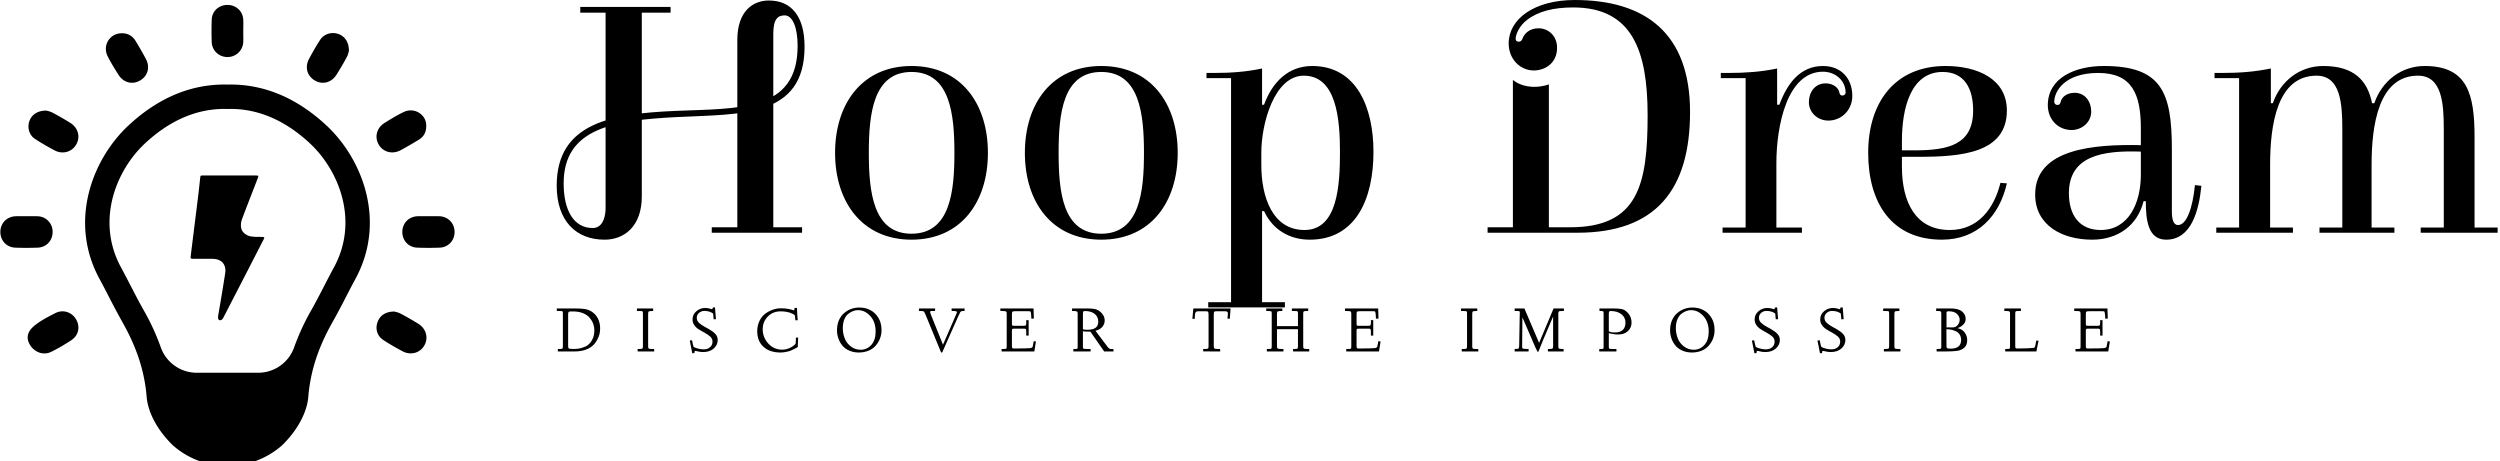<svg data-v-d3f97b9e="" xmlns="http://www.w3.org/2000/svg" viewBox="0 0 488 90"><!----><!----><!----><g data-v-d3f97b9e="" id="2f190bca-b574-47f3-b460-bdbbceabdccb" fill="black" transform="matrix(4.843,0,0,4.843,109.734,-14.092)"><path d="M4.56 7.38C2.06 7.49-0.22 7.83-0.22 10.39C-0.22 11.83 0.57 12.57 1.71 12.57C2.49 12.57 3.21 12.05 3.21 10.82L3.21 3.42L4.37 3.42L4.37 3.19L0.73 3.19L0.73 3.42L1.75 3.42L1.75 11.30C1.75 11.58 1.67 12.10 1.23 12.10C0.46 12.10 0.06 11.38 0.06 10.30C0.06 8.06 2.11 7.76 4.59 7.63C7.17 7.50 9.77 7.67 9.77 4.79C9.77 3.58 9.25 2.93 8.33 2.93C7.69 2.93 7.06 3.36 7.06 4.52L7.06 12.07L6.03 12.07L6.03 12.29L9.67 12.29L9.67 12.07L8.51 12.07L8.51 4.27C8.51 3.65 8.71 3.53 8.97 3.53C9.28 3.53 9.49 4.00 9.49 4.76C9.49 7.43 7.10 7.27 4.56 7.38ZM14.08 12.57C16.07 12.57 17.16 11.06 17.16 9.07C17.16 7.08 16.07 5.57 14.08 5.57C12.10 5.57 11.00 7.08 11.00 9.07C11.00 11.06 12.10 12.57 14.08 12.57ZM15.81 9.07C15.81 10.63 15.64 12.33 14.08 12.33C12.53 12.33 12.36 10.63 12.36 9.07C12.36 7.52 12.53 5.81 14.08 5.81C15.64 5.81 15.81 7.52 15.81 9.07ZM21.73 12.57C23.72 12.57 24.81 11.06 24.81 9.07C24.81 7.08 23.72 5.57 21.73 5.57C19.74 5.57 18.65 7.08 18.65 9.07C18.65 11.06 19.74 12.57 21.73 12.57ZM23.45 9.07C23.45 10.63 23.28 12.33 21.73 12.33C20.17 12.33 20.01 10.63 20.01 9.07C20.01 7.52 20.17 5.81 21.73 5.81C23.28 5.81 23.45 7.52 23.45 9.07ZM28.21 15.09L28.21 11.42L28.29 11.42C28.64 12.17 29.32 12.57 30.13 12.57C32.00 12.57 32.70 10.91 32.70 9.03C32.70 7.24 32.02 5.57 30.23 5.57C29.27 5.57 28.62 6.22 28.29 7.13L28.21 7.13L28.21 5.67C27.55 5.81 26.94 5.85 26.26 5.85L25.97 5.85L25.97 6.06L26.96 6.06L26.96 15.09L26.04 15.09L26.04 15.30L29.13 15.30L29.13 15.09ZM28.18 9.06C28.18 7.88 28.71 5.96 29.89 5.96C31.21 5.96 31.35 7.71 31.35 9.03C31.35 10.37 31.26 12.18 29.92 12.18C28.63 12.18 28.18 10.85 28.18 9.56ZM40.75 3.21C43.12 3.21 43.75 4.94 43.75 7.55C43.75 10.35 43.37 12.07 40.63 12.07L39.77 12.07L39.77 6.31C39.77 6.31 39.52 6.41 39.19 6.41C38.91 6.41 38.57 6.34 38.32 6.13L38.32 12.07L37.30 12.07L37.30 12.29L40.92 12.29C44.07 12.29 45.46 10.57 45.46 7.42C45.46 4.24 43.65 2.91 40.81 2.91C39.19 2.91 38.15 3.67 38.15 4.66C38.15 5.32 38.64 5.75 39.16 5.75C39.61 5.75 40.10 5.46 40.10 4.84C40.10 4.35 39.75 4.05 39.35 4.05C38.99 4.05 38.78 4.26 38.70 4.48C38.67 4.55 38.63 4.59 38.56 4.59C38.47 4.59 38.43 4.54 38.43 4.47C38.43 4.30 38.58 3.95 38.88 3.72C39.34 3.36 39.97 3.21 40.75 3.21ZM51.73 6.64C51.73 6.72 51.66 6.76 51.60 6.76C51.53 6.76 51.49 6.72 51.48 6.64C51.44 6.44 51.23 6.27 50.92 6.27C50.50 6.27 50.25 6.62 50.25 7.03C50.25 7.45 50.61 7.77 51.03 7.77C51.59 7.77 52.00 7.32 52.00 6.78C52.00 6.03 51.51 5.57 50.82 5.57C49.90 5.57 49.38 6.27 49.06 7.13L48.97 7.13L48.97 5.67C48.31 5.81 47.67 5.85 47.00 5.85L46.70 5.85L46.70 6.06L47.70 6.06L47.70 12.08L46.77 12.08L46.77 12.29L49.97 12.29L49.97 12.08L48.94 12.08L48.94 9.48C48.94 8.01 49.36 5.80 50.82 5.80C51.31 5.80 51.73 6.15 51.73 6.64ZM55.76 5.57C53.72 5.57 52.64 7.03 52.64 9.07C52.64 11.09 53.59 12.57 55.61 12.57C57.04 12.57 57.93 11.62 58.23 10.30L57.97 10.28C57.72 11.30 57.08 12.18 55.93 12.18C54.53 12.18 54.00 11.03 54.00 9.63L54.00 9.23L54.66 9.23C56.38 9.23 58.23 9.09 58.23 7.36C58.23 6.09 57.04 5.57 55.76 5.57ZM54.00 8.97L54.00 8.58C54.00 7.29 54.35 5.81 55.64 5.81C56.52 5.81 56.87 6.48 56.87 7.36C56.87 8.75 55.87 8.97 54.49 8.97ZM62.13 5.57C61.01 5.57 59.88 6.03 59.88 7.15C59.88 7.71 60.28 8.15 60.84 8.15C61.26 8.15 61.63 7.83 61.63 7.41C61.63 7 61.38 6.65 60.96 6.65C60.65 6.65 60.44 6.82 60.40 7.01C60.38 7.10 60.34 7.14 60.27 7.14C60.21 7.14 60.14 7.10 60.14 7.01C60.14 6.59 60.56 5.85 61.91 5.85C63.28 5.85 63.63 6.71 63.63 8.08L63.63 8.76C61.77 8.72 59.37 8.89 59.37 10.75C59.37 11.98 60.44 12.57 61.67 12.57C62.69 12.57 63.49 12.01 63.74 11.02L63.83 11.02C63.83 11.76 63.91 12.57 64.65 12.57C65.66 12.57 65.97 11.41 66.07 10.40L65.81 10.37C65.72 11.28 65.48 11.98 65.13 11.98C64.93 11.98 64.88 11.73 64.88 11.41L64.88 8.93C64.88 6.61 64.46 5.57 62.13 5.57ZM63.63 9.95C63.63 11.09 63.14 12.18 62.01 12.18C61.14 12.18 60.73 11.56 60.73 10.70C60.73 9.17 62.12 8.97 63.63 9.02ZM69.76 12.08L68.84 12.08L68.84 9.55C68.84 7.95 69.12 5.96 70.71 5.96C71.68 5.96 71.75 7.08 71.75 8.12L71.75 12.08L70.83 12.08L70.83 12.29L73.85 12.29L73.85 12.08L72.93 12.08L72.93 9.55C72.93 7.95 73.21 5.96 74.80 5.96C75.77 5.96 75.84 7.08 75.84 8.12L75.84 12.08L74.91 12.08L74.91 12.29L78.01 12.29L78.01 12.08L77.08 12.08L77.08 8.44C77.08 6.71 76.80 5.57 75.07 5.57C74.13 5.57 73.35 6.17 73.04 7.07L72.95 7.07C72.76 6.13 72.20 5.57 70.98 5.57C70.04 5.57 69.26 6.17 68.95 7.07L68.87 7.07L68.87 5.67C68.19 5.81 67.58 5.85 66.89 5.85L66.60 5.85L66.60 6.06L67.59 6.06L67.59 12.08L66.67 12.08L66.67 12.29L69.76 12.29Z"></path></g><!----><g data-v-d3f97b9e="" id="5158c9b0-ab79-422a-b73d-335a2b2bb1d3" transform="matrix(1.498,0,0,1.498,-3.534,-1.977)" stroke="none" fill="black"><path d="M36.801 32.254a.69.69 0 0 0-.293-.059c-.145-.007-.293-.007-.449-.008-.36-.001-.731-.003-1.109-.081-.401-.083-.922-.411-1.096-.853-.178-.452-.096-1.005.04-1.372.419-1.13.863-2.271 1.292-3.374.256-.658.512-1.316.764-1.975.067-.176.066-.265.063-.295-.026-.014-.108-.046-.294-.048-.802-.005-1.604-.004-2.406-.003l-1.004.001-1.008-.001c-.839-.001-1.678-.002-2.517.002-.219.001-.271.038-.272.039 0 0-.043.049-.067.275a156.664 156.664 0 0 1-.307 2.709c-.142 1.156-.287 2.312-.431 3.468-.167 1.336-.334 2.671-.497 4.007-.029.236.013.303.013.304 0 0 .066.055.327.056.394.002.788.001 1.182 0l.704-.001c.201 0 .403 0 .604.002.601.004 1.057.183 1.355.531.197.23.41.648.308 1.331-.242 1.61-.521 3.239-.79 4.815l-.119.695c-.026.155-.067.523.127.6a.4.4 0 0 0 .147.031c.191 0 .334-.221.403-.353 2.025-3.917 3.692-7.155 5.245-10.19a.68.68 0 0 0 .085-.253z"></path><path d="M44.918 17.687c-3.807-3.552-8.016-5.352-12.51-5.352-.134 0-.271.002-.408.007a11.219 11.219 0 0 0-.408-.007c-4.493 0-8.703 1.799-12.51 5.352-4.674 4.359-7.838 12.478-3.745 19.998.376.692.746 1.406 1.103 2.095l.186.359a95.251 95.251 0 0 0 1.689 3.164c1.518 2.679 2.472 5.242 2.914 7.845.105.584.183 1.198.232 1.819.161 2.081 1.396 4.393 3.388 6.347l.066.061A10.754 10.754 0 0 0 32 62.037c2.609 0 5.124-.946 7.085-2.662l.066-.061c1.992-1.953 3.227-4.266 3.388-6.342.049-.626.127-1.24.235-1.836.44-2.591 1.394-5.154 2.912-7.833a90.691 90.691 0 0 0 1.697-3.181l.178-.342c.357-.692.726-1.403 1.103-2.095 4.092-7.52.929-15.639-3.746-19.998zm.954 18.477c-.391.721-.77 1.45-1.134 2.154l-.186.362c-.553 1.066-1.073 2.073-1.628 3.054a29.99 29.99 0 0 0-2.225 4.82 4.976 4.976 0 0 1-4.686 3.338h-8.025a4.975 4.975 0 0 1-4.686-3.338 29.831 29.831 0 0 0-2.225-4.82c-.555-.98-1.076-1.988-1.638-3.073l-.176-.342c-.364-.704-.743-1.433-1.134-2.154-3.286-6.034-.685-12.603 3.12-16.155 3.2-2.983 6.682-4.496 10.344-4.496.115 0 .235.002.352.007h.112c.117-.005.237-.007.352-.007 3.662 0 7.144 1.513 10.344 4.496 3.803 3.551 6.404 10.121 3.119 16.154zM5.97 45.175c-.022.289.041.601.214.938.456.889 1.448 1.456 2.446 1.201a2.15 2.15 0 0 0 .41-.152c.899-.44 1.767-.956 2.604-1.506.963-.633 1.191-1.753.632-2.716-.546-.942-1.687-1.331-2.68-.831-.895.45-1.803.915-2.591 1.521-.567.435-.988.94-1.035 1.545zM53.751 41.916c-1.164.001-1.889.516-2.203 1.399-.302.849-.051 1.766.732 2.29.81.541 1.663 1.021 2.522 1.483 1.065.572 2.277.237 2.845-.74.57-.982.255-2.194-.774-2.834a38.89 38.89 0 0 0-2.321-1.332c-.31-.164-.674-.225-.801-.266zM47.826 7.956c.004-1.15-.536-1.918-1.389-2.211-.868-.298-1.85-.012-2.366.776-.518.791-.983 1.62-1.432 2.453-.587 1.089-.274 2.233.734 2.827 1.004.593 2.164.305 2.829-.739.478-.752.928-1.523 1.352-2.306.166-.308.23-.672.272-.8zM8.386 15.728c-1.153.002-1.921.547-2.206 1.401-.283.849-.016 1.797.746 2.298a32.63 32.63 0 0 0 2.525 1.477c1.068.571 2.267.233 2.839-.754.573-.988.261-2.176-.781-2.826a37.513 37.513 0 0 0-2.321-1.331c-.31-.165-.674-.225-.802-.265zM57.9 17.661c-.004-1.418-1.547-2.414-2.95-1.738-.851.41-1.665.906-2.469 1.406-1.038.645-1.346 1.842-.773 2.828.57.98 1.774 1.312 2.844.743a48.048 48.048 0 0 0 2.389-1.381c.641-.39.979-.972.959-1.858zM18.239 5.653c-1.578 0-2.568 1.587-1.844 3.014.415.818.902 1.602 1.39 2.38.659 1.048 1.816 1.348 2.822.766 1.014-.587 1.338-1.728.761-2.82a47.119 47.119 0 0 0-1.332-2.319c-.404-.669-1.002-1.028-1.797-1.021zM34.059 5.449c0-.531.026-1.064-.005-1.594-.064-1.095-.951-1.895-2.061-1.893-1.11.003-2.003.807-2.044 1.906a41.061 41.061 0 0 0-.001 2.936c.037 1.096.931 1.934 2.017 1.949a2.046 2.046 0 0 0 2.093-1.963c.021-.445.002-.893.001-1.341zM5.846 29.494c-.474 0-.948-.013-1.421.003-1.162.038-2 .88-2.017 2.013-.017 1.14.796 2.038 1.946 2.081a38.58 38.58 0 0 0 2.926-.001c1.146-.045 1.959-.954 1.936-2.092A2.006 2.006 0 0 0 7.268 29.5c-.474-.022-.948-.004-1.422-.006zM58.209 29.494c-.474 0-.948-.014-1.421.003-1.157.04-1.991.892-2.003 2.027-.012 1.139.805 2.027 1.961 2.067.974.034 1.952.037 2.926-.002 1.109-.045 1.917-.928 1.922-2.022.005-1.14-.821-2.019-1.963-2.068-.474-.021-.948-.004-1.422-.005z"></path></g><!----><g data-v-d3f97b9e="" id="f99486d0-223d-403e-81bd-282e16207719" fill="black" transform="matrix(0.9,0,0,0.9,108.327,57.436)"><path d="M0.42 3.64L0.38 3.08L4.16 3.08L4.16 3.08Q5.48 3.08 6.34 3.19L6.34 3.19L6.34 3.19Q7.16 3.29 7.85 3.69L7.85 3.69L7.85 3.69Q8.80 4.27 9.31 5.24L9.31 5.24L9.31 5.24Q9.80 6.21 9.80 7.39L9.80 7.39L9.80 7.39Q9.80 8.05 9.66 8.65L9.66 8.65L9.66 8.65Q9.50 9.29 9.11 9.98L9.11 9.98L9.11 9.98Q8.68 10.73 8.12 11.21L8.12 11.21L8.12 11.21Q7.49 11.76 6.52 12.08L6.52 12.08L6.52 12.08Q5.52 12.41 4.25 12.41L4.25 12.41L0.63 12.41L0.62 11.87L0.99 11.87L0.99 11.87Q1.51 11.87 1.61 11.79L1.61 11.79L1.61 11.79Q1.72 11.70 1.72 11.25L1.72 11.25L1.72 4.14L1.72 4.14Q1.72 3.77 1.63 3.71L1.63 3.71L1.63 3.71Q1.52 3.64 1.00 3.64L1.00 3.64L0.42 3.64ZM2.86 4.39L2.86 11.22L2.86 11.22Q2.86 11.67 3.02 11.77L3.02 11.77L3.02 11.77Q3.18 11.87 4.05 11.87L4.05 11.87L4.05 11.87Q5.10 11.87 5.89 11.61L5.89 11.61L5.89 11.61Q6.75 11.35 7.18 10.99L7.18 10.99L7.18 10.99Q7.68 10.58 7.98 10.05L7.98 10.05L7.98 10.05Q8.29 9.52 8.42 8.96L8.42 8.96L8.42 8.96Q8.54 8.41 8.54 7.82L8.54 7.82L8.54 7.82Q8.54 7.03 8.27 6.34L8.27 6.34L8.27 6.34Q8.00 5.65 7.48 5.05L7.48 5.05L7.48 5.05Q6.95 4.46 6.04 4.09L6.04 4.09L6.04 4.09Q5.11 3.73 3.95 3.73L3.95 3.73L3.43 3.73L3.43 3.73Q3.07 3.73 2.97 3.85L2.97 3.85L2.97 3.85Q2.86 3.99 2.86 4.39L2.86 4.39ZM18.36 3.64L17.77 3.64L17.79 3.08L21.30 3.08L21.30 3.64L21.07 3.64L21.07 3.64Q20.52 3.64 20.35 3.73L20.35 3.73L20.35 3.73Q20.21 3.81 20.21 4.28L20.21 4.28L20.21 11.22L20.21 11.22Q20.21 11.68 20.32 11.77L20.32 11.77L20.32 11.77Q20.43 11.87 20.97 11.87L20.97 11.87L21.51 11.87L21.53 12.41L17.94 12.41L17.93 11.87L18.29 11.87L18.29 11.87Q18.85 11.87 18.97 11.77L18.97 11.77L18.97 11.77Q19.08 11.67 19.08 11.25L19.08 11.25L19.08 4.14L19.08 4.14Q19.08 3.77 18.98 3.71L18.98 3.71L18.98 3.71Q18.87 3.64 18.36 3.64L18.36 3.64ZM29.24 10.04L29.24 10.04L29.73 9.98L29.91 10.85L29.91 10.85Q30.02 11.33 30.09 11.41L30.09 11.41L30.09 11.41Q30.16 11.49 30.57 11.64L30.57 11.64L30.57 11.64Q31.41 11.95 32.31 11.95L32.31 11.95L32.31 11.95Q33.09 11.95 33.63 11.49L33.63 11.49L33.63 11.49Q34.17 11.04 34.17 10.26L34.17 10.26L34.17 10.26Q34.17 9.65 33.71 9.21L33.71 9.21L33.71 9.21Q33.23 8.76 32.38 8.30L32.38 8.30L31.80 7.98L31.80 7.98Q31.06 7.55 30.82 7.36L30.82 7.36L30.82 7.36Q30.46 7.08 30.15 6.59L30.15 6.59L30.15 6.59Q29.84 6.10 29.84 5.46L29.84 5.46L29.84 5.46Q29.84 4.39 30.68 3.68L30.68 3.68L30.68 3.68Q31.52 2.97 32.63 2.97L32.63 2.97L32.63 2.97Q32.91 2.97 33.26 3.04L33.26 3.04L33.26 3.04Q33.46 3.08 33.79 3.17L33.79 3.17L34.03 3.25L34.03 3.25Q34.13 3.25 34.17 3.16L34.17 3.16L34.17 3.16Q34.22 3.05 34.22 2.98L34.22 2.98L34.23 2.88L34.71 2.85L34.92 5.41L34.42 5.43L34.30 4.18L34.30 4.18Q33.55 3.62 32.39 3.62L32.39 3.62L32.39 3.62Q31.75 3.62 31.24 4.05L31.24 4.05L31.24 4.05Q30.76 4.47 30.76 5.12L30.76 5.12L30.76 5.12Q30.76 5.72 31.21 6.17L31.21 6.17L31.21 6.17Q31.64 6.60 32.51 7.08L32.51 7.08L33.28 7.50L33.28 7.50Q34.23 8.03 34.77 8.59L34.77 8.59L34.77 8.59Q35.30 9.15 35.30 9.92L35.30 9.92L35.30 9.92Q35.30 10.99 34.45 11.76L34.45 11.76L34.45 11.76Q33.58 12.54 32.12 12.54L32.12 12.54L32.12 12.54Q31.56 12.54 31.06 12.41L31.06 12.41L31.06 12.41Q30.56 12.29 30.50 12.29L30.50 12.29L30.50 12.29Q30.25 12.29 30.25 12.58L30.25 12.58L30.26 12.76L29.78 12.80L29.78 12.80Q29.72 12.41 29.24 10.04ZM43.87 8.02L43.87 8.02L43.87 8.02Q43.87 6.86 44.34 5.83L44.34 5.83L44.34 5.83Q44.80 4.85 45.55 4.27L45.55 4.27L45.55 4.27Q46.30 3.69 47.20 3.37L47.20 3.37L47.20 3.37Q48.09 3.05 48.93 3.05L48.93 3.05L48.93 3.05Q49.80 3.05 50.47 3.16L50.47 3.16L50.47 3.16Q51.10 3.26 51.39 3.37L51.39 3.37L51.39 3.37Q51.70 3.48 51.73 3.48L51.73 3.48L51.73 3.48Q51.91 3.48 51.93 3.41L51.93 3.41L51.93 3.41Q51.95 3.33 51.95 3.09L51.95 3.09L51.95 2.97L52.49 2.97L52.49 2.97Q52.53 4.30 52.66 5.64L52.66 5.64L52.15 5.65L52.15 5.65Q52.12 5.40 52.11 5.26L52.11 5.26L52.11 5.26Q52.11 5.20 52.10 5.13L52.10 5.13L52.10 5.13Q52.10 5.07 52.09 5.02L52.09 5.02L52.09 5.02Q52.08 4.98 52.08 4.95L52.08 4.95L52.08 4.95Q52.06 4.84 52.06 4.74L52.06 4.74L52.06 4.74Q52.06 4.68 52.01 4.59L52.01 4.59L52.01 4.59Q52.01 4.57 51.98 4.55L51.98 4.55L51.98 4.55Q51.95 4.52 51.95 4.50L51.95 4.50L51.95 4.50Q51.93 4.44 51.86 4.41L51.86 4.41L51.86 4.41Q51.82 4.38 51.79 4.37L51.79 4.37L51.79 4.37Q51.76 4.36 51.73 4.35L51.73 4.35L51.73 4.35Q51.72 4.35 51.70 4.33L51.70 4.33L51.70 4.33Q51.67 4.31 51.63 4.29L51.63 4.29L51.63 4.29Q51.59 4.27 51.55 4.25L51.55 4.25L51.55 4.25Q51.32 4.16 51.30 4.14L51.30 4.14L51.30 4.14Q50.95 3.96 50.31 3.83L50.31 3.83L50.31 3.83Q49.64 3.71 48.97 3.71L48.97 3.71L48.97 3.71Q47.25 3.71 46.16 4.84L46.16 4.84L46.16 4.84Q45.05 5.99 45.06 7.62L45.06 7.62L45.06 7.62Q45.06 9.35 46.27 10.69L46.27 10.69L46.27 10.69Q47.48 12.02 49.29 12.02L49.29 12.02L49.29 12.02Q50.30 12.02 51.24 11.49L51.24 11.49L51.24 11.49Q52.19 10.94 52.22 10.58L52.22 10.58L52.26 9.41L52.75 9.41L52.67 11.45L52.67 11.45Q52.60 11.49 52.47 11.57L52.47 11.57L52.47 11.57Q52.42 11.60 51.95 11.85L51.95 11.85L51.95 11.85Q51.58 12.05 51.13 12.23L51.13 12.23L51.13 12.23Q50.77 12.39 50.12 12.51L50.12 12.51L50.12 12.51Q49.51 12.63 48.95 12.64L48.95 12.64L48.95 12.64Q46.57 12.64 45.21 11.39L45.21 11.39L45.21 11.39Q43.87 10.14 43.87 8.02ZM61.17 7.83L61.17 7.83L61.17 7.83Q61.17 6.62 61.57 5.68L61.57 5.68L61.57 5.68Q61.99 4.72 62.68 4.12L62.68 4.12L62.68 4.12Q63.37 3.51 64.23 3.19L64.23 3.19L64.23 3.19Q65.07 2.88 66.02 2.88L66.02 2.88L66.02 2.88Q67.28 2.88 68.33 3.40L68.33 3.40L68.33 3.40Q69.41 3.93 70.12 5.07L70.12 5.07L70.12 5.07Q70.82 6.17 70.83 7.75L70.83 7.75L70.83 7.75Q70.83 8.70 70.52 9.54L70.52 9.54L70.52 9.54Q70.21 10.38 69.61 11.10L69.61 11.10L69.61 11.10Q69.00 11.81 68.07 12.22L68.07 12.22L68.07 12.22Q67.10 12.63 65.91 12.64L65.91 12.64L65.91 12.64Q64.78 12.64 63.84 12.23L63.84 12.23L63.84 12.23Q62.90 11.83 62.34 11.14L62.34 11.14L62.34 11.14Q61.77 10.45 61.48 9.60L61.48 9.60L61.48 9.60Q61.17 8.72 61.17 7.83ZM62.43 7.38L62.43 7.38L62.43 7.38Q62.43 8.52 62.86 9.60L62.86 9.60L62.86 9.60Q63.26 10.64 64.19 11.33L64.19 11.33L64.19 11.33Q65.10 12.03 66.29 12.04L66.29 12.04L66.29 12.04Q67.66 12.04 68.60 11.01L68.60 11.01L68.60 11.01Q69.55 9.97 69.55 8.10L69.55 8.10L69.55 8.10Q69.55 5.99 68.39 4.72L68.39 4.72L68.39 4.72Q67.24 3.46 65.73 3.45L65.73 3.45L65.73 3.45Q65.21 3.45 64.66 3.65L64.66 3.65L64.66 3.65Q64.12 3.85 63.62 4.25L63.62 4.25L63.62 4.25Q63.07 4.68 62.75 5.48L62.75 5.48L62.75 5.48Q62.43 6.27 62.43 7.38ZM79.43 3.64L78.94 3.64L78.94 3.08L82.46 3.08L82.44 3.64L81.70 3.64L81.70 3.64Q81.37 3.64 81.37 3.82L81.37 3.82L81.37 3.82Q81.37 3.98 81.56 4.48L81.56 4.48L84.16 10.94L87.10 4.18L87.10 4.18Q87.17 3.97 87.18 3.92L87.18 3.92L87.18 3.92Q87.18 3.79 87.08 3.74L87.08 3.74L87.08 3.74Q86.98 3.68 86.84 3.65L86.84 3.65L86.84 3.65Q86.75 3.64 86.49 3.64L86.49 3.64L86.04 3.64L86.02 3.08L88.85 3.08L88.83 3.64L88.42 3.64L88.42 3.64Q88.10 3.64 87.94 3.83L87.94 3.83L87.94 3.83Q87.86 3.93 87.40 4.94L87.40 4.94L87.40 4.94Q87.19 5.46 87.12 5.57L87.12 5.57L83.99 12.63L83.75 12.63L80.50 4.73L80.50 4.73Q80.18 3.93 80.04 3.79L80.04 3.79L80.04 3.79Q79.88 3.63 79.43 3.64L79.43 3.64ZM96.61 3.64L96.59 3.08L103.80 3.08L103.80 3.08Q103.82 4.14 103.87 5.28L103.87 5.28L103.33 5.30L103.33 5.30Q103.31 4.66 103.26 4.25L103.26 4.25L103.26 4.25Q103.22 3.89 103.16 3.80L103.16 3.80L103.16 3.80Q103.11 3.71 102.99 3.69L102.99 3.69L102.99 3.69Q102.89 3.68 102.31 3.68L102.31 3.68L99.93 3.68L99.93 3.68Q99.38 3.68 99.24 3.77L99.24 3.77L99.24 3.77Q99.11 3.86 99.11 4.33L99.11 4.33L99.11 6.28L99.11 6.28Q99.11 6.69 99.17 6.76L99.17 6.76L99.17 6.76Q99.24 6.84 99.58 6.84L99.58 6.84L101.69 6.84L101.69 6.84Q102.05 6.84 102.14 6.73L102.14 6.73L102.14 6.73Q102.22 6.63 102.22 6.14L102.22 6.14L102.22 5.61L102.74 5.63L102.74 8.97L102.22 8.97L102.22 8.24L102.22 8.24Q102.22 7.66 102.15 7.57L102.15 7.57L102.15 7.57Q102.07 7.46 101.72 7.46L101.72 7.46L99.62 7.46L99.62 7.46Q99.29 7.46 99.20 7.54L99.20 7.54L99.20 7.54Q99.11 7.63 99.11 7.89L99.11 7.89L99.11 11.20L99.11 11.20Q99.11 11.57 99.20 11.67L99.20 11.67L99.20 11.67Q99.29 11.77 99.56 11.77L99.56 11.77L99.56 11.77Q102.48 11.75 103.00 11.69L103.00 11.69L103.00 11.69Q103.52 11.63 103.61 11.38L103.61 11.38L103.61 11.36L103.62 11.35L103.84 10.17L104.32 10.25L103.97 12.41L96.87 12.41L96.87 11.87L97.24 11.87L97.24 11.87Q97.80 11.87 97.88 11.80L97.88 11.80L97.88 11.80Q97.98 11.72 97.98 11.33L97.98 11.33L97.98 4.24L97.98 4.24Q97.98 3.82 97.83 3.73L97.83 3.73L97.83 3.73Q97.66 3.64 97.00 3.64L97.00 3.64L96.61 3.64ZM112.53 3.64L112.14 3.64L112.16 3.08L115.38 3.08L115.38 3.08Q116.51 3.08 117.11 3.21L117.11 3.21L117.11 3.21Q117.76 3.37 118.22 3.75L118.22 3.75L118.22 3.75Q119.23 4.57 119.23 5.71L119.23 5.71L119.23 5.71Q119.23 6.43 118.75 7.04L118.75 7.04L118.75 7.04Q118.26 7.66 117.23 7.92L117.23 7.92L119.92 11.49L119.92 11.49Q120.22 11.87 120.52 11.87L120.52 11.87L121.12 11.87L121.15 12.41L119.12 12.41L116.12 8.10L115.95 8.10L115.95 8.10Q115.91 8.10 115.86 8.11L115.86 8.11L115.86 8.11Q115.80 8.11 115.79 8.11L115.79 8.11L115.79 8.11Q114.91 8.11 114.51 8.03L114.51 8.03L114.51 11.46L114.51 11.46Q114.51 11.76 114.65 11.81L114.65 11.81L114.65 11.81Q114.78 11.87 115.48 11.87L115.48 11.87L116.19 11.87L116.16 12.41L112.44 12.41L112.44 11.87L112.76 11.87L112.76 11.87Q113.22 11.87 113.29 11.81L113.29 11.81L113.29 11.81Q113.37 11.74 113.37 11.46L113.37 11.46L113.37 4.14L113.37 4.14Q113.37 3.82 113.18 3.73L113.18 3.73L113.18 3.73Q112.96 3.64 112.53 3.64L112.53 3.64ZM114.51 4.28L114.51 7.57L114.51 7.57Q114.69 7.70 115.40 7.71L115.40 7.71L115.40 7.71Q116.68 7.71 117.26 7.27L117.26 7.27L117.26 7.27Q117.84 6.84 117.84 5.92L117.84 5.92L117.84 5.92Q117.84 4.92 117.07 4.27L117.07 4.27L117.07 4.27Q116.31 3.64 114.93 3.64L114.93 3.64L114.93 3.64Q114.68 3.64 114.60 3.75L114.60 3.75L114.60 3.75Q114.52 3.84 114.51 4.28L114.51 4.28ZM138.75 5.35L138.25 5.33L138.25 5.33Q138.37 4.17 138.46 3.08L138.46 3.08L146.54 3.08L146.54 3.08Q146.45 4.13 146.43 4.53L146.43 4.53L146.43 4.53Q146.38 5.26 146.36 5.32L146.36 5.32L145.87 5.30L145.87 5.30Q145.95 4.34 145.95 4.16L145.95 4.16L145.95 4.16Q145.95 3.88 145.80 3.79L145.80 3.79L145.80 3.79Q145.63 3.69 145.23 3.69L145.23 3.69L143.62 3.69L143.62 3.69Q143.12 3.69 142.99 3.79L142.99 3.79L142.99 3.79Q142.90 3.87 142.89 4.36L142.89 4.36L142.89 11.22L142.89 11.22Q142.89 11.66 143.04 11.76L143.04 11.76L143.04 11.76Q143.19 11.87 143.71 11.87L143.71 11.87L144.27 11.87L144.28 12.41L140.59 12.40L140.59 11.87L140.81 11.87L140.81 11.87Q141.48 11.87 141.62 11.79L141.62 11.79L141.62 11.79Q141.76 11.70 141.76 11.28L141.76 11.28L141.76 4.48L141.76 4.48Q141.76 3.92 141.66 3.80L141.66 3.80L141.66 3.80Q141.57 3.69 141.14 3.69L141.14 3.69L139.67 3.69L139.67 3.69Q139.49 3.69 139.42 3.71L139.42 3.71L139.42 3.71Q139.35 3.72 139.24 3.72L139.24 3.72L139.24 3.72Q139.21 3.72 139.10 3.79L139.10 3.79L139.10 3.79Q139.02 3.84 138.99 3.86L138.99 3.86L138.99 3.86Q138.96 3.88 138.92 3.99L138.92 3.99L138.92 3.99Q138.89 4.05 138.87 4.14L138.87 4.14L138.87 4.14Q138.84 4.21 138.82 4.36L138.82 4.36L138.82 4.36Q138.79 4.59 138.79 4.61L138.79 4.61L138.79 4.61Q138.79 4.80 138.78 4.95L138.78 4.95L138.78 4.95Q138.78 5.02 138.77 5.15L138.77 5.15L138.77 5.15Q138.76 5.29 138.75 5.35L138.75 5.35ZM154.64 3.64L154.27 3.64L154.27 3.08L157.76 3.08L157.76 3.64L157.40 3.64L157.40 3.64Q156.89 3.64 156.74 3.75L156.74 3.75L156.74 3.75Q156.60 3.84 156.60 4.25L156.60 4.25L156.60 6.91L161.15 6.91L161.15 4.14L161.15 4.14Q161.15 3.77 161.05 3.71L161.05 3.71L161.05 3.71Q160.95 3.64 160.42 3.64L160.42 3.64L159.83 3.64L159.82 3.08L163.37 3.08L163.37 3.64L162.98 3.64L162.98 3.64Q162.50 3.64 162.39 3.74L162.39 3.74L162.39 3.74Q162.29 3.83 162.29 4.22L162.29 4.22L162.29 11.29L162.29 11.29Q162.29 11.67 162.42 11.77L162.42 11.77L162.42 11.77Q162.58 11.87 163.13 11.87L163.13 11.87L163.60 11.87L163.58 12.41L160.10 12.41L160.08 11.87L160.49 11.87L160.49 11.87Q160.96 11.87 161.05 11.77L161.05 11.77L161.05 11.77Q161.15 11.67 161.15 11.25L161.15 11.25L161.15 7.58L156.60 7.58L156.60 11.25L156.60 11.25Q156.60 11.67 156.75 11.77L156.75 11.77L156.75 11.77Q156.91 11.87 157.61 11.87L157.61 11.87L158.01 11.87L157.99 12.41L154.40 12.41L154.39 11.87L154.75 11.87L154.75 11.87Q155.30 11.87 155.37 11.80L155.37 11.80L155.37 11.80Q155.46 11.70 155.46 11.25L155.46 11.25L155.46 4.09L155.46 4.09Q155.46 3.76 155.33 3.71L155.33 3.71L155.33 3.71Q155.16 3.64 154.64 3.64L154.64 3.64ZM171.35 3.64L171.34 3.08L178.55 3.08L178.55 3.08Q178.56 4.14 178.62 5.28L178.62 5.28L178.07 5.30L178.07 5.30Q178.06 4.66 178.00 4.25L178.00 4.25L178.00 4.25Q177.96 3.89 177.91 3.80L177.91 3.80L177.91 3.80Q177.85 3.71 177.73 3.69L177.73 3.69L177.73 3.69Q177.64 3.68 177.05 3.68L177.05 3.68L174.67 3.68L174.67 3.68Q174.13 3.68 173.98 3.77L173.98 3.77L173.98 3.77Q173.86 3.86 173.86 4.33L173.86 4.33L173.86 6.28L173.86 6.28Q173.86 6.69 173.91 6.76L173.91 6.76L173.91 6.76Q173.98 6.84 174.32 6.84L174.32 6.84L176.44 6.84L176.44 6.84Q176.80 6.84 176.88 6.73L176.88 6.73L176.88 6.73Q176.96 6.63 176.97 6.14L176.97 6.14L176.97 5.61L177.48 5.63L177.48 8.97L176.97 8.97L176.97 8.24L176.97 8.24Q176.97 7.66 176.89 7.57L176.89 7.57L176.89 7.57Q176.81 7.46 176.46 7.46L176.46 7.46L174.36 7.46L174.36 7.46Q174.03 7.46 173.94 7.54L173.94 7.54L173.94 7.54Q173.86 7.63 173.86 7.89L173.86 7.89L173.86 11.20L173.86 11.20Q173.86 11.57 173.94 11.67L173.94 11.67L173.94 11.67Q174.03 11.77 174.30 11.77L174.30 11.77L174.30 11.77Q177.22 11.75 177.75 11.69L177.75 11.69L177.75 11.69Q178.27 11.63 178.35 11.38L178.35 11.38L178.36 11.36L178.36 11.35L178.59 10.17L179.07 10.25L178.72 12.41L171.62 12.41L171.62 11.87L171.99 11.87L171.99 11.87Q172.55 11.87 172.63 11.80L172.63 11.80L172.63 11.80Q172.72 11.72 172.72 11.33L172.72 11.33L172.72 4.24L172.72 4.24Q172.72 3.82 172.57 3.73L172.57 3.73L172.57 3.73Q172.40 3.64 171.75 3.64L171.75 3.64L171.35 3.64ZM197.10 3.64L196.51 3.64L196.53 3.08L200.04 3.08L200.04 3.64L199.81 3.64L199.81 3.64Q199.26 3.64 199.09 3.73L199.09 3.73L199.09 3.73Q198.95 3.81 198.95 4.28L198.95 4.28L198.95 11.22L198.95 11.22Q198.95 11.68 199.06 11.77L199.06 11.77L199.06 11.77Q199.17 11.87 199.71 11.87L199.71 11.87L200.25 11.87L200.27 12.41L196.68 12.41L196.67 11.87L197.03 11.87L197.03 11.87Q197.59 11.87 197.71 11.77L197.71 11.77L197.71 11.77Q197.82 11.67 197.82 11.25L197.82 11.25L197.82 4.14L197.82 4.14Q197.82 3.77 197.72 3.71L197.72 3.71L197.72 3.71Q197.61 3.64 197.10 3.64L197.10 3.64ZM211.17 12.41L208.15 12.41L208.15 11.87L208.28 11.87L208.28 11.87Q208.87 11.87 208.99 11.77L208.99 11.77L208.99 11.77Q209.11 11.68 209.13 11.21L209.13 11.21L209.25 4.38L209.25 4.38Q209.25 4.35 209.26 4.28L209.26 4.28L209.26 4.28Q209.27 4.21 209.27 4.17L209.27 4.17L209.27 4.01L209.27 4.01Q209.27 3.76 209.19 3.71L209.19 3.71L209.19 3.71Q209.10 3.64 208.87 3.64L208.87 3.64L208.16 3.64L208.15 3.08L210.26 3.08L213.45 10.55L216.59 3.08L218.83 3.08L218.83 3.64L218.35 3.64L218.35 3.64Q217.90 3.64 217.78 3.71L217.78 3.71L217.78 3.71Q217.62 3.79 217.62 4.08L217.62 4.08L217.62 11.22L217.62 11.22Q217.62 11.68 217.73 11.77L217.73 11.77L217.73 11.77Q217.85 11.87 218.48 11.87L218.48 11.87L218.76 11.87L218.77 12.41L215.37 12.41L215.35 11.87L215.63 11.87L215.63 11.87Q216.25 11.87 216.36 11.77L216.36 11.77L216.36 11.77Q216.49 11.66 216.49 11.25L216.49 11.25L216.49 4.83L214.33 9.91L213.48 12.02L213.48 12.02Q213.34 12.37 213.30 12.44L213.30 12.44L213.30 12.44Q213.25 12.51 213.19 12.51L213.19 12.51L213.19 12.51Q213.09 12.51 212.64 11.52L212.64 11.52L209.83 5.01L209.77 11.39L209.77 11.39Q209.77 11.74 209.97 11.80L209.97 11.80L209.97 11.80Q210.21 11.87 211.17 11.87L211.17 11.87L211.17 12.41ZM230.22 12.41L226.50 12.41L226.50 11.87L226.93 11.87L226.93 11.87Q227.31 11.87 227.36 11.81L227.36 11.81L227.36 11.81Q227.43 11.74 227.44 11.46L227.44 11.46L227.44 4.14L227.44 4.14Q227.44 3.81 227.35 3.72L227.35 3.72L227.35 3.72Q227.27 3.64 226.91 3.64L226.91 3.64L226.54 3.64L226.55 3.08L229.43 3.08L229.43 3.08Q230.58 3.08 231.23 3.19L231.23 3.19L231.23 3.19Q231.83 3.28 232.31 3.68L232.31 3.68L232.31 3.68Q233.50 4.64 233.50 6.19L233.50 6.19L233.50 6.19Q233.50 7.23 232.73 7.98L232.73 7.98L232.73 7.98Q231.95 8.74 230.54 8.73L230.54 8.73L230.54 8.73Q230.37 8.73 229.95 8.70L229.95 8.70L229.95 8.70Q229.84 8.69 229.42 8.62L229.42 8.62L229.42 8.62Q229.09 8.55 228.99 8.54L228.99 8.54L228.99 8.54Q228.70 8.47 228.68 8.46L228.68 8.46L228.57 8.44L228.57 11.46L228.57 11.46Q228.57 11.74 228.70 11.81L228.70 11.81L228.70 11.81Q228.81 11.87 229.52 11.87L229.52 11.87L230.22 11.87L230.22 12.41ZM228.57 4.28L228.57 8.02L228.57 8.02Q228.92 8.29 229.89 8.29L229.89 8.29L229.89 8.29Q231.02 8.29 231.59 7.75L231.59 7.75L231.59 7.75Q232.18 7.21 232.18 6.16L232.18 6.16L232.18 6.16Q232.18 4.98 231.27 4.31L231.27 4.31L231.27 4.31Q230.38 3.64 228.99 3.64L228.99 3.64L228.99 3.64Q228.74 3.64 228.66 3.75L228.66 3.75L228.66 3.75Q228.57 3.84 228.57 4.28L228.57 4.28ZM241.86 7.83L241.86 7.83L241.86 7.83Q241.86 6.62 242.26 5.68L242.26 5.68L242.26 5.68Q242.68 4.72 243.37 4.12L243.37 4.12L243.37 4.12Q244.06 3.51 244.92 3.19L244.92 3.19L244.92 3.19Q245.76 2.88 246.71 2.88L246.71 2.88L246.71 2.88Q247.97 2.88 249.02 3.40L249.02 3.40L249.02 3.40Q250.10 3.93 250.81 5.07L250.81 5.07L250.81 5.07Q251.51 6.17 251.51 7.75L251.51 7.75L251.51 7.75Q251.51 8.70 251.21 9.54L251.21 9.54L251.21 9.54Q250.90 10.38 250.29 11.10L250.29 11.10L250.29 11.10Q249.69 11.81 248.75 12.22L248.75 12.22L248.75 12.22Q247.79 12.63 246.60 12.64L246.60 12.64L246.60 12.64Q245.46 12.64 244.53 12.23L244.53 12.23L244.53 12.23Q243.59 11.83 243.03 11.14L243.03 11.14L243.03 11.14Q242.46 10.45 242.16 9.60L242.16 9.60L242.16 9.60Q241.86 8.72 241.86 7.83ZM243.11 7.38L243.11 7.38L243.11 7.38Q243.11 8.52 243.54 9.60L243.54 9.60L243.54 9.60Q243.95 10.64 244.88 11.33L244.88 11.33L244.88 11.33Q245.79 12.03 246.98 12.04L246.98 12.04L246.98 12.04Q248.35 12.04 249.29 11.01L249.29 11.01L249.29 11.01Q250.24 9.97 250.24 8.10L250.24 8.10L250.24 8.10Q250.24 5.99 249.07 4.72L249.07 4.72L249.07 4.72Q247.93 3.46 246.42 3.45L246.42 3.45L246.42 3.45Q245.90 3.45 245.35 3.65L245.35 3.65L245.35 3.65Q244.81 3.85 244.30 4.25L244.30 4.25L244.30 4.25Q243.76 4.68 243.43 5.48L243.43 5.48L243.43 5.48Q243.11 6.27 243.11 7.38ZM259.60 10.04L259.60 10.04L260.09 9.98L260.28 10.85L260.28 10.85Q260.39 11.33 260.46 11.41L260.46 11.41L260.46 11.41Q260.52 11.49 260.93 11.64L260.93 11.64L260.93 11.64Q261.78 11.95 262.67 11.95L262.67 11.95L262.67 11.95Q263.46 11.95 264.00 11.49L264.00 11.49L264.00 11.49Q264.53 11.04 264.53 10.26L264.53 10.26L264.53 10.26Q264.53 9.65 264.07 9.21L264.07 9.21L264.07 9.21Q263.59 8.76 262.74 8.30L262.74 8.30L262.17 7.98L262.17 7.98Q261.42 7.55 261.19 7.36L261.19 7.36L261.19 7.36Q260.83 7.08 260.51 6.59L260.51 6.59L260.51 6.59Q260.20 6.10 260.20 5.46L260.20 5.46L260.20 5.46Q260.20 4.39 261.04 3.68L261.04 3.68L261.04 3.68Q261.88 2.97 262.99 2.97L262.99 2.97L262.99 2.97Q263.27 2.97 263.62 3.04L263.62 3.04L263.62 3.04Q263.82 3.08 264.15 3.17L264.15 3.17L264.39 3.25L264.39 3.25Q264.49 3.25 264.53 3.16L264.53 3.16L264.53 3.16Q264.58 3.05 264.58 2.98L264.58 2.98L264.60 2.88L265.08 2.85L265.29 5.41L264.78 5.43L264.66 4.18L264.66 4.18Q263.92 3.62 262.75 3.62L262.75 3.62L262.75 3.62Q262.11 3.62 261.60 4.05L261.60 4.05L261.60 4.05Q261.13 4.47 261.13 5.12L261.13 5.12L261.13 5.12Q261.13 5.72 261.58 6.17L261.58 6.17L261.58 6.17Q262.01 6.60 262.88 7.08L262.88 7.08L263.65 7.50L263.65 7.50Q264.60 8.03 265.13 8.59L265.13 8.59L265.13 8.59Q265.67 9.15 265.67 9.92L265.67 9.92L265.67 9.92Q265.67 10.99 264.81 11.76L264.81 11.76L264.81 11.76Q263.94 12.54 262.49 12.54L262.49 12.54L262.49 12.54Q261.93 12.54 261.42 12.41L261.42 12.41L261.42 12.41Q260.92 12.29 260.87 12.29L260.87 12.29L260.87 12.29Q260.61 12.29 260.61 12.58L260.61 12.58L260.63 12.76L260.15 12.80L260.15 12.80Q260.09 12.41 259.60 10.04ZM273.82 10.04L273.82 10.04L274.31 9.98L274.50 10.85L274.50 10.85Q274.61 11.33 274.67 11.41L274.67 11.41L274.67 11.41Q274.74 11.49 275.15 11.64L275.15 11.64L275.15 11.64Q275.99 11.95 276.89 11.95L276.89 11.95L276.89 11.95Q277.68 11.95 278.22 11.49L278.22 11.49L278.22 11.49Q278.75 11.04 278.75 10.26L278.75 10.26L278.75 10.26Q278.75 9.65 278.29 9.21L278.29 9.21L278.29 9.21Q277.81 8.76 276.96 8.30L276.96 8.30L276.38 7.98L276.38 7.98Q275.64 7.55 275.41 7.36L275.41 7.36L275.41 7.36Q275.04 7.08 274.73 6.59L274.73 6.59L274.73 6.59Q274.42 6.10 274.42 5.46L274.42 5.46L274.42 5.46Q274.42 4.39 275.26 3.68L275.26 3.68L275.26 3.68Q276.10 2.97 277.21 2.97L277.21 2.97L277.21 2.97Q277.49 2.97 277.84 3.04L277.84 3.04L277.84 3.04Q278.04 3.08 278.37 3.17L278.37 3.17L278.61 3.25L278.61 3.25Q278.71 3.25 278.75 3.16L278.75 3.16L278.75 3.16Q278.80 3.05 278.80 2.98L278.80 2.98L278.82 2.88L279.30 2.85L279.51 5.41L279.00 5.43L278.88 4.18L278.88 4.18Q278.13 3.62 276.97 3.62L276.97 3.62L276.97 3.62Q276.33 3.62 275.82 4.05L275.82 4.05L275.82 4.05Q275.34 4.47 275.34 5.12L275.34 5.12L275.34 5.12Q275.34 5.72 275.80 6.17L275.80 6.17L275.80 6.17Q276.23 6.60 277.09 7.08L277.09 7.08L277.87 7.50L277.87 7.50Q278.82 8.03 279.35 8.59L279.35 8.59L279.35 8.59Q279.88 9.15 279.88 9.92L279.88 9.92L279.88 9.92Q279.88 10.99 279.03 11.76L279.03 11.76L279.03 11.76Q278.16 12.54 276.71 12.54L276.71 12.54L276.71 12.54Q276.14 12.54 275.64 12.41L275.64 12.41L275.64 12.41Q275.14 12.29 275.08 12.29L275.08 12.29L275.08 12.29Q274.83 12.29 274.83 12.58L274.83 12.58L274.85 12.76L274.37 12.80L274.37 12.80Q274.31 12.41 273.82 10.04ZM288.65 3.64L288.07 3.64L288.08 3.08L291.59 3.08L291.59 3.64L291.36 3.64L291.36 3.64Q290.81 3.64 290.64 3.73L290.64 3.73L290.64 3.73Q290.51 3.81 290.51 4.28L290.51 4.28L290.51 11.22L290.51 11.22Q290.51 11.68 290.62 11.77L290.62 11.77L290.62 11.77Q290.73 11.87 291.26 11.87L291.26 11.87L291.81 11.87L291.82 12.41L288.24 12.41L288.22 11.87L288.59 11.87L288.59 11.87Q289.15 11.87 289.26 11.77L289.26 11.77L289.26 11.77Q289.37 11.67 289.37 11.25L289.37 11.25L289.37 4.14L289.37 4.14Q289.37 3.77 289.27 3.71L289.27 3.71L289.27 3.71Q289.16 3.64 288.65 3.64L288.65 3.64ZM299.95 3.64L299.56 3.64L299.58 3.08L302.68 3.08L302.68 3.08Q304.42 3.08 305.20 3.75L305.20 3.75L305.20 3.75Q305.98 4.42 305.97 5.37L305.97 5.37L305.97 5.37Q305.97 6.08 305.44 6.60L305.44 6.60L305.44 6.60Q304.88 7.14 304.18 7.35L304.18 7.35L304.18 7.35Q305.26 7.57 305.79 8.34L305.79 8.34L305.79 8.34Q306.31 9.08 306.30 10.01L306.30 10.01L306.30 10.01Q306.30 11.01 305.68 11.59L305.68 11.59L305.68 11.59Q305.07 12.13 304.12 12.28L304.12 12.28L304.12 12.28Q303.20 12.41 301.66 12.41L301.66 12.41L299.67 12.41L299.67 11.87L300.09 11.87L300.09 11.87Q300.45 11.87 300.57 11.80L300.57 11.80L300.57 11.80Q300.68 11.73 300.68 11.46L300.68 11.46L300.68 4.14L300.68 4.14Q300.68 3.81 300.53 3.72L300.53 3.72L300.53 3.72Q300.39 3.64 299.95 3.64L299.95 3.64ZM301.79 7.59L301.79 7.59L301.81 11.35L301.81 11.35Q301.81 11.63 301.98 11.71L301.98 11.71L301.98 11.71Q302.15 11.80 302.72 11.80L302.72 11.80L302.72 11.80Q304.98 11.80 304.98 9.91L304.98 9.91L304.98 9.91Q304.98 9.22 304.66 8.73L304.66 8.73L304.66 8.73Q304.34 8.24 303.82 8.02L303.82 8.02L303.82 8.02Q303.23 7.75 302.79 7.68L302.79 7.68L302.79 7.68Q302.31 7.59 301.79 7.59ZM301.81 4.01L301.81 7.19L303.19 7.19L303.19 7.19Q303.84 7.19 304.26 6.66L304.26 6.66L304.26 6.66Q304.66 6.15 304.67 5.54L304.67 5.54L304.67 5.54Q304.67 4.85 304.08 4.27L304.08 4.27L304.08 4.27Q303.51 3.69 302.23 3.69L302.23 3.69L302.23 3.69Q301.81 3.69 301.81 4.01L301.81 4.01ZM314.84 3.64L314.35 3.64L314.36 3.08L317.95 3.08L317.95 3.64L317.32 3.64L317.32 3.64Q316.94 3.64 316.83 3.72L316.83 3.72L316.83 3.72Q316.72 3.80 316.72 4.16L316.72 4.16L316.72 11.22L316.72 11.22Q316.72 11.57 316.80 11.67L316.80 11.67L316.80 11.67Q316.89 11.77 317.18 11.77L317.18 11.77L317.18 11.77Q320.05 11.74 320.71 11.63L320.71 11.63L320.71 11.63Q320.92 11.61 321.00 11.39L321.00 11.39L321.00 11.39Q321.08 11.17 321.28 10.05L321.28 10.05L321.77 10.08L321.31 12.41L314.55 12.41L314.54 11.87L314.92 11.87L314.92 11.87Q315.43 11.87 315.50 11.80L315.50 11.80L315.50 11.80Q315.58 11.72 315.59 11.33L315.59 11.33L315.59 4.09L315.59 4.09Q315.59 3.80 315.43 3.72L315.43 3.72L315.43 3.72Q315.28 3.64 314.84 3.64L314.84 3.64ZM329.52 3.64L329.51 3.08L336.72 3.08L336.72 3.08Q336.73 4.14 336.79 5.28L336.79 5.28L336.24 5.30L336.24 5.30Q336.23 4.66 336.17 4.25L336.17 4.25L336.17 4.25Q336.13 3.89 336.08 3.80L336.08 3.80L336.08 3.80Q336.02 3.71 335.90 3.69L335.90 3.69L335.90 3.69Q335.81 3.68 335.22 3.68L335.22 3.68L332.84 3.68L332.84 3.68Q332.29 3.68 332.15 3.77L332.15 3.77L332.15 3.77Q332.03 3.86 332.03 4.33L332.03 4.33L332.03 6.28L332.03 6.28Q332.03 6.69 332.08 6.76L332.08 6.76L332.08 6.76Q332.15 6.84 332.49 6.84L332.49 6.84L334.61 6.84L334.61 6.84Q334.97 6.84 335.05 6.73L335.05 6.73L335.05 6.73Q335.13 6.63 335.14 6.14L335.14 6.14L335.14 5.61L335.65 5.63L335.65 8.97L335.14 8.97L335.14 8.24L335.14 8.24Q335.14 7.66 335.06 7.57L335.06 7.57L335.06 7.57Q334.98 7.46 334.63 7.46L334.63 7.46L332.53 7.46L332.53 7.46Q332.20 7.46 332.11 7.54L332.11 7.54L332.11 7.54Q332.03 7.63 332.03 7.89L332.03 7.89L332.03 11.20L332.03 11.20Q332.03 11.57 332.11 11.67L332.11 11.67L332.11 11.67Q332.20 11.77 332.47 11.77L332.47 11.77L332.47 11.77Q335.39 11.75 335.92 11.69L335.92 11.69L335.92 11.69Q336.44 11.63 336.52 11.38L336.52 11.38L336.53 11.36L336.53 11.35L336.76 10.17L337.24 10.25L336.89 12.41L329.79 12.41L329.79 11.87L330.16 11.87L330.16 11.87Q330.72 11.87 330.80 11.80L330.80 11.80L330.80 11.80Q330.89 11.72 330.89 11.33L330.89 11.33L330.89 4.24L330.89 4.24Q330.89 3.82 330.74 3.73L330.74 3.73L330.74 3.73Q330.57 3.64 329.92 3.64L329.92 3.64L329.52 3.64Z"></path></g></svg>